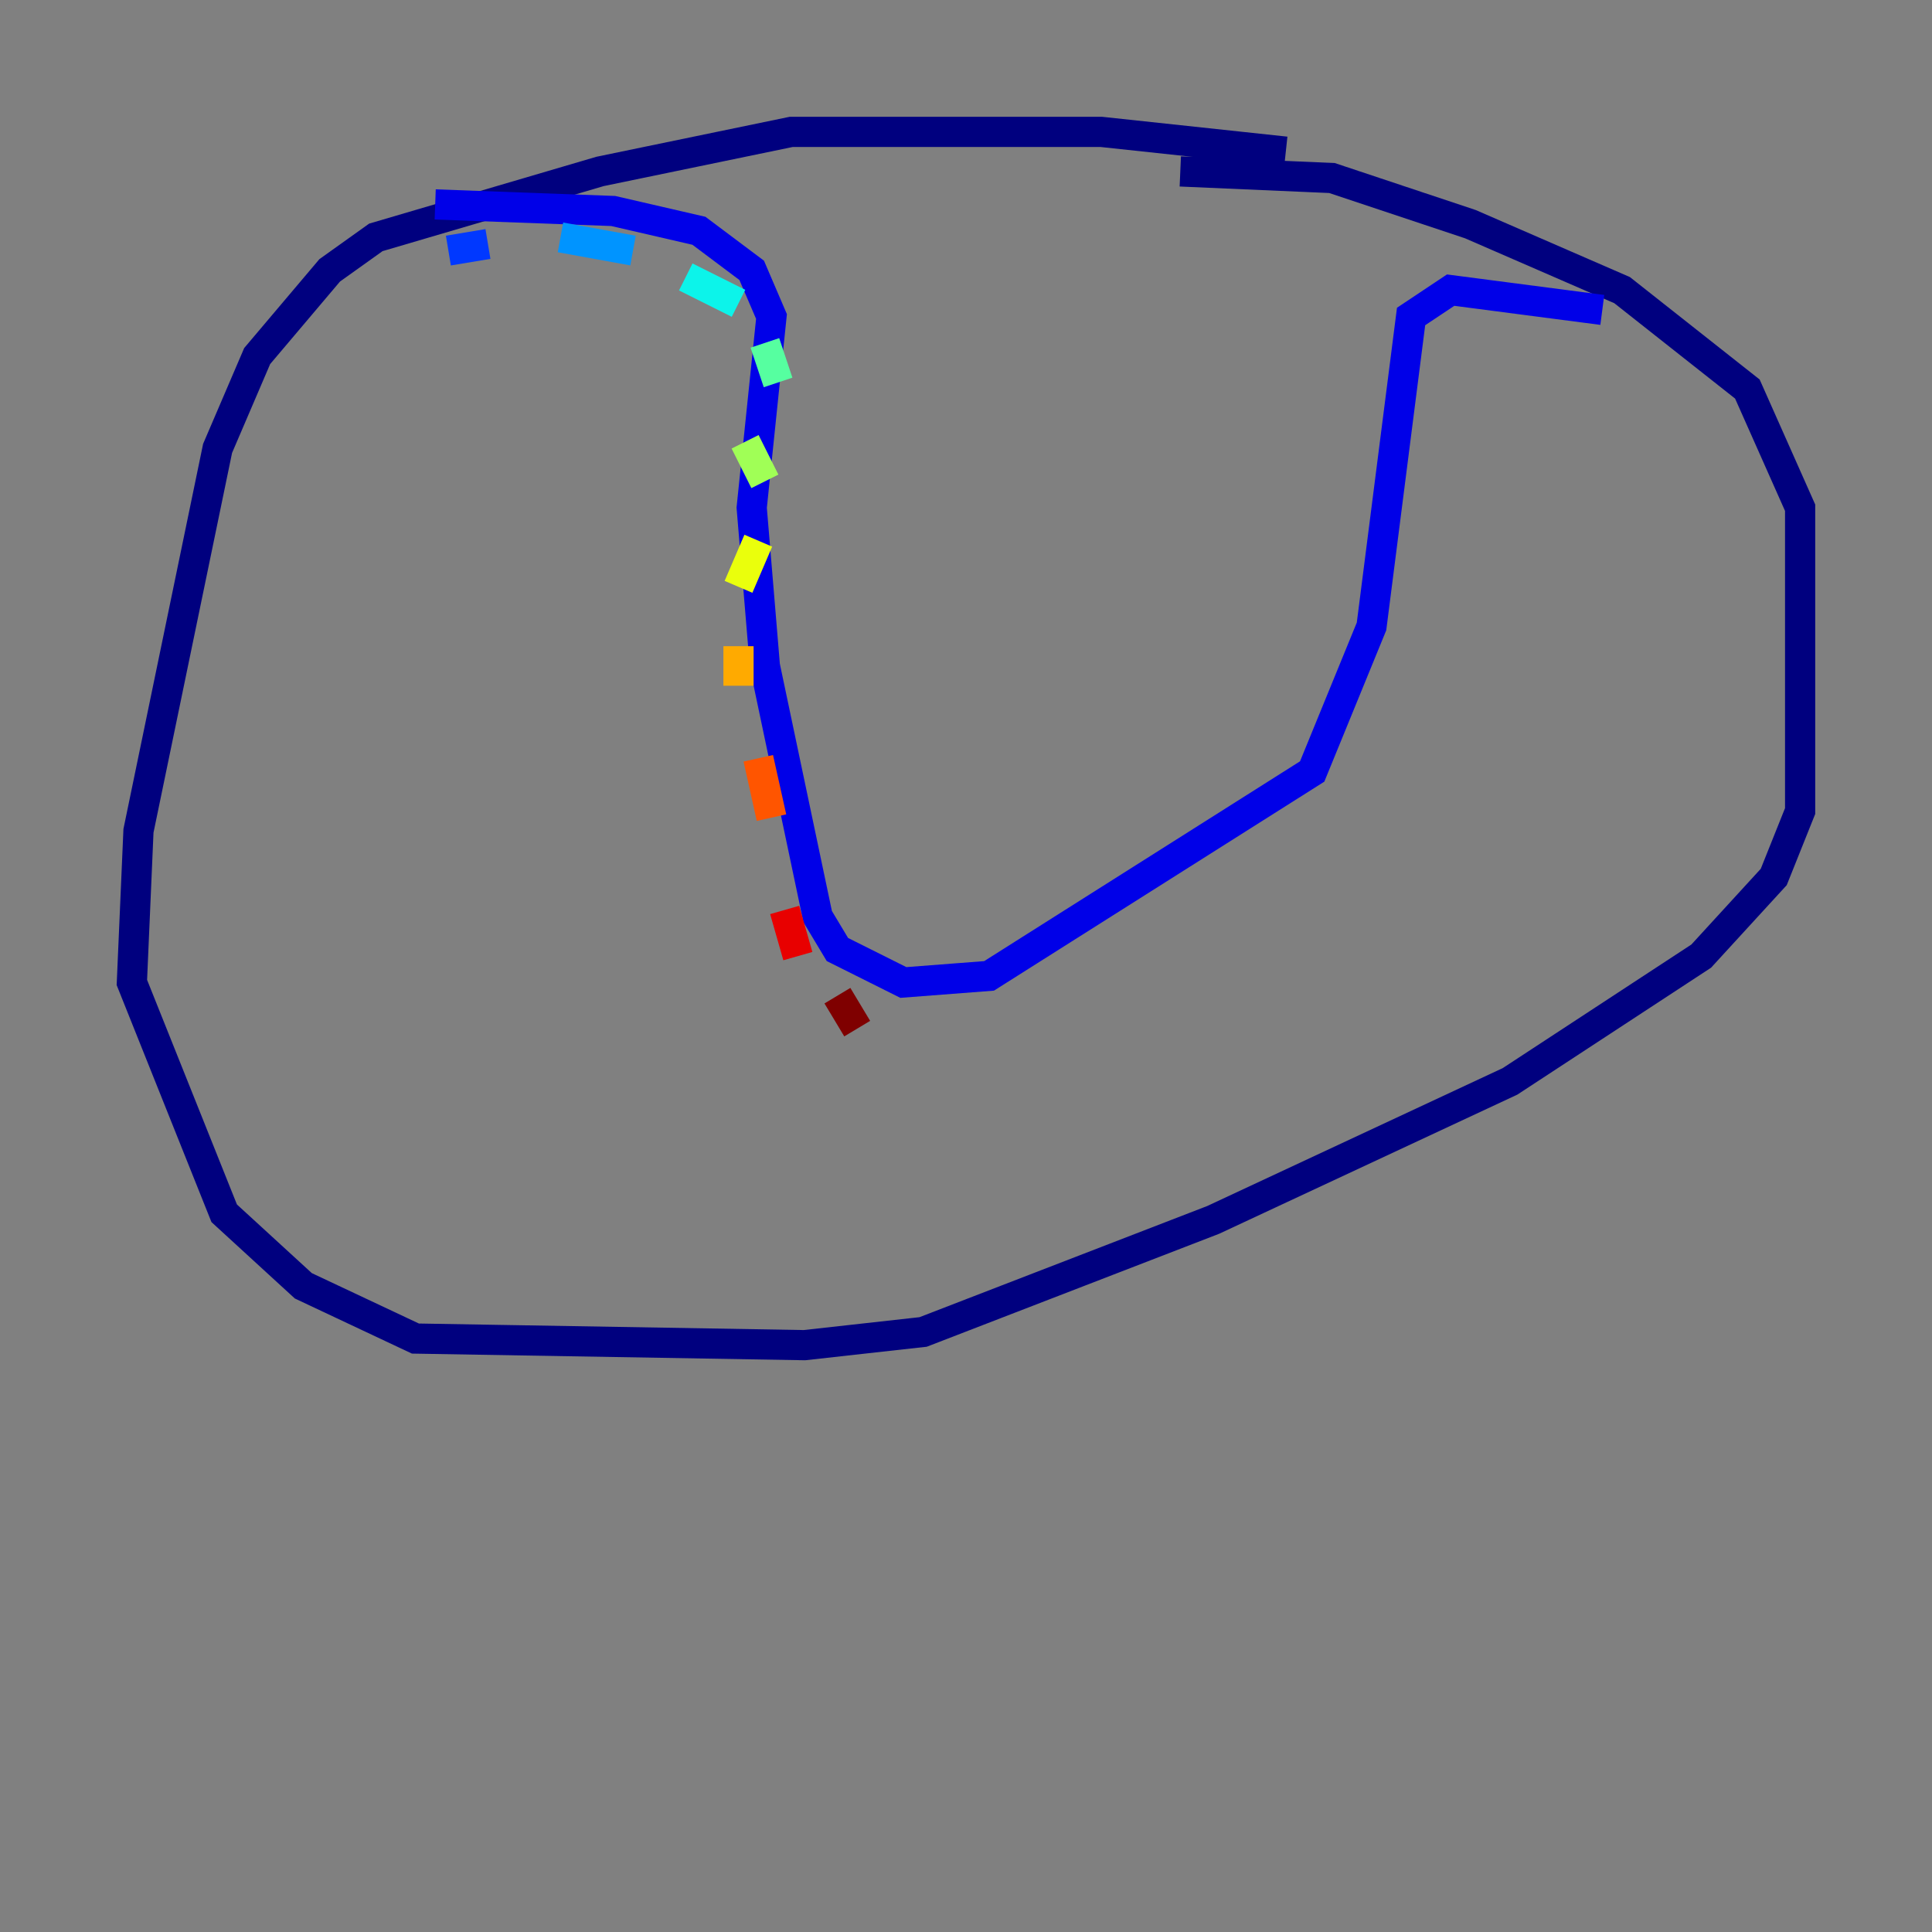 <?xml version="1.0" encoding="utf-8" ?>
<svg baseProfile="tiny" height="128" version="1.2" viewBox="0,0,128,128" width="128" xmlns="http://www.w3.org/2000/svg" xmlns:ev="http://www.w3.org/2001/xml-events" xmlns:xlink="http://www.w3.org/1999/xlink"><rect x="0" y="0" width="128" height="128" fill="#808080" stroke="none"/><defs /><polyline fill="none" points="85.188,10.048 72.956,8.737 52.423,8.737 39.754,11.358 24.901,15.727 21.843,17.911 17.038,23.59 14.416,29.706 9.174,55.044 8.737,65.092 14.853,80.382 20.096,85.188 27.522,88.683 53.297,89.12 61.16,88.246 80.382,80.819 100.041,71.645 112.71,63.345 117.515,58.102 119.263,53.734 119.263,33.638 115.768,25.775 107.468,19.222 97.42,14.853 88.246,11.795 78.198,11.358" stroke="#00007f" stroke-width="2" /><polyline fill="none" points="28.833,13.543 40.628,13.979 46.307,15.29 49.802,17.911 51.113,20.969 49.802,33.638 50.676,44.123 54.171,60.724 55.481,62.908 59.85,65.092 65.529,64.655 86.935,51.113 90.867,41.502 93.488,20.969 96.109,19.222 106.157,20.532" stroke="#0000e8" stroke-width="2" /><polyline fill="none" points="29.706,16.601 32.328,16.164" stroke="#0038ff" stroke-width="2" /><polyline fill="none" points="37.133,15.727 41.939,16.601" stroke="#0094ff" stroke-width="2" /><polyline fill="none" points="45.433,18.348 48.928,20.096" stroke="#0cf4ea" stroke-width="2" /><polyline fill="none" points="50.676,22.717 51.55,25.338" stroke="#56ffa0" stroke-width="2" /><polyline fill="none" points="49.365,29.27 50.676,31.891" stroke="#a0ff56" stroke-width="2" /><polyline fill="none" points="50.239,35.822 48.928,38.88" stroke="#eaff0c" stroke-width="2" /><polyline fill="none" points="48.928,42.812 48.928,45.433" stroke="#ffaa00" stroke-width="2" /><polyline fill="none" points="50.239,50.239 51.113,54.171" stroke="#ff5500" stroke-width="2" /><polyline fill="none" points="51.986,60.287 52.86,63.345" stroke="#e80000" stroke-width="2" /><polyline fill="none" points="55.481,65.966 56.792,68.15" stroke="#7f0000" stroke-width="2" /></svg>